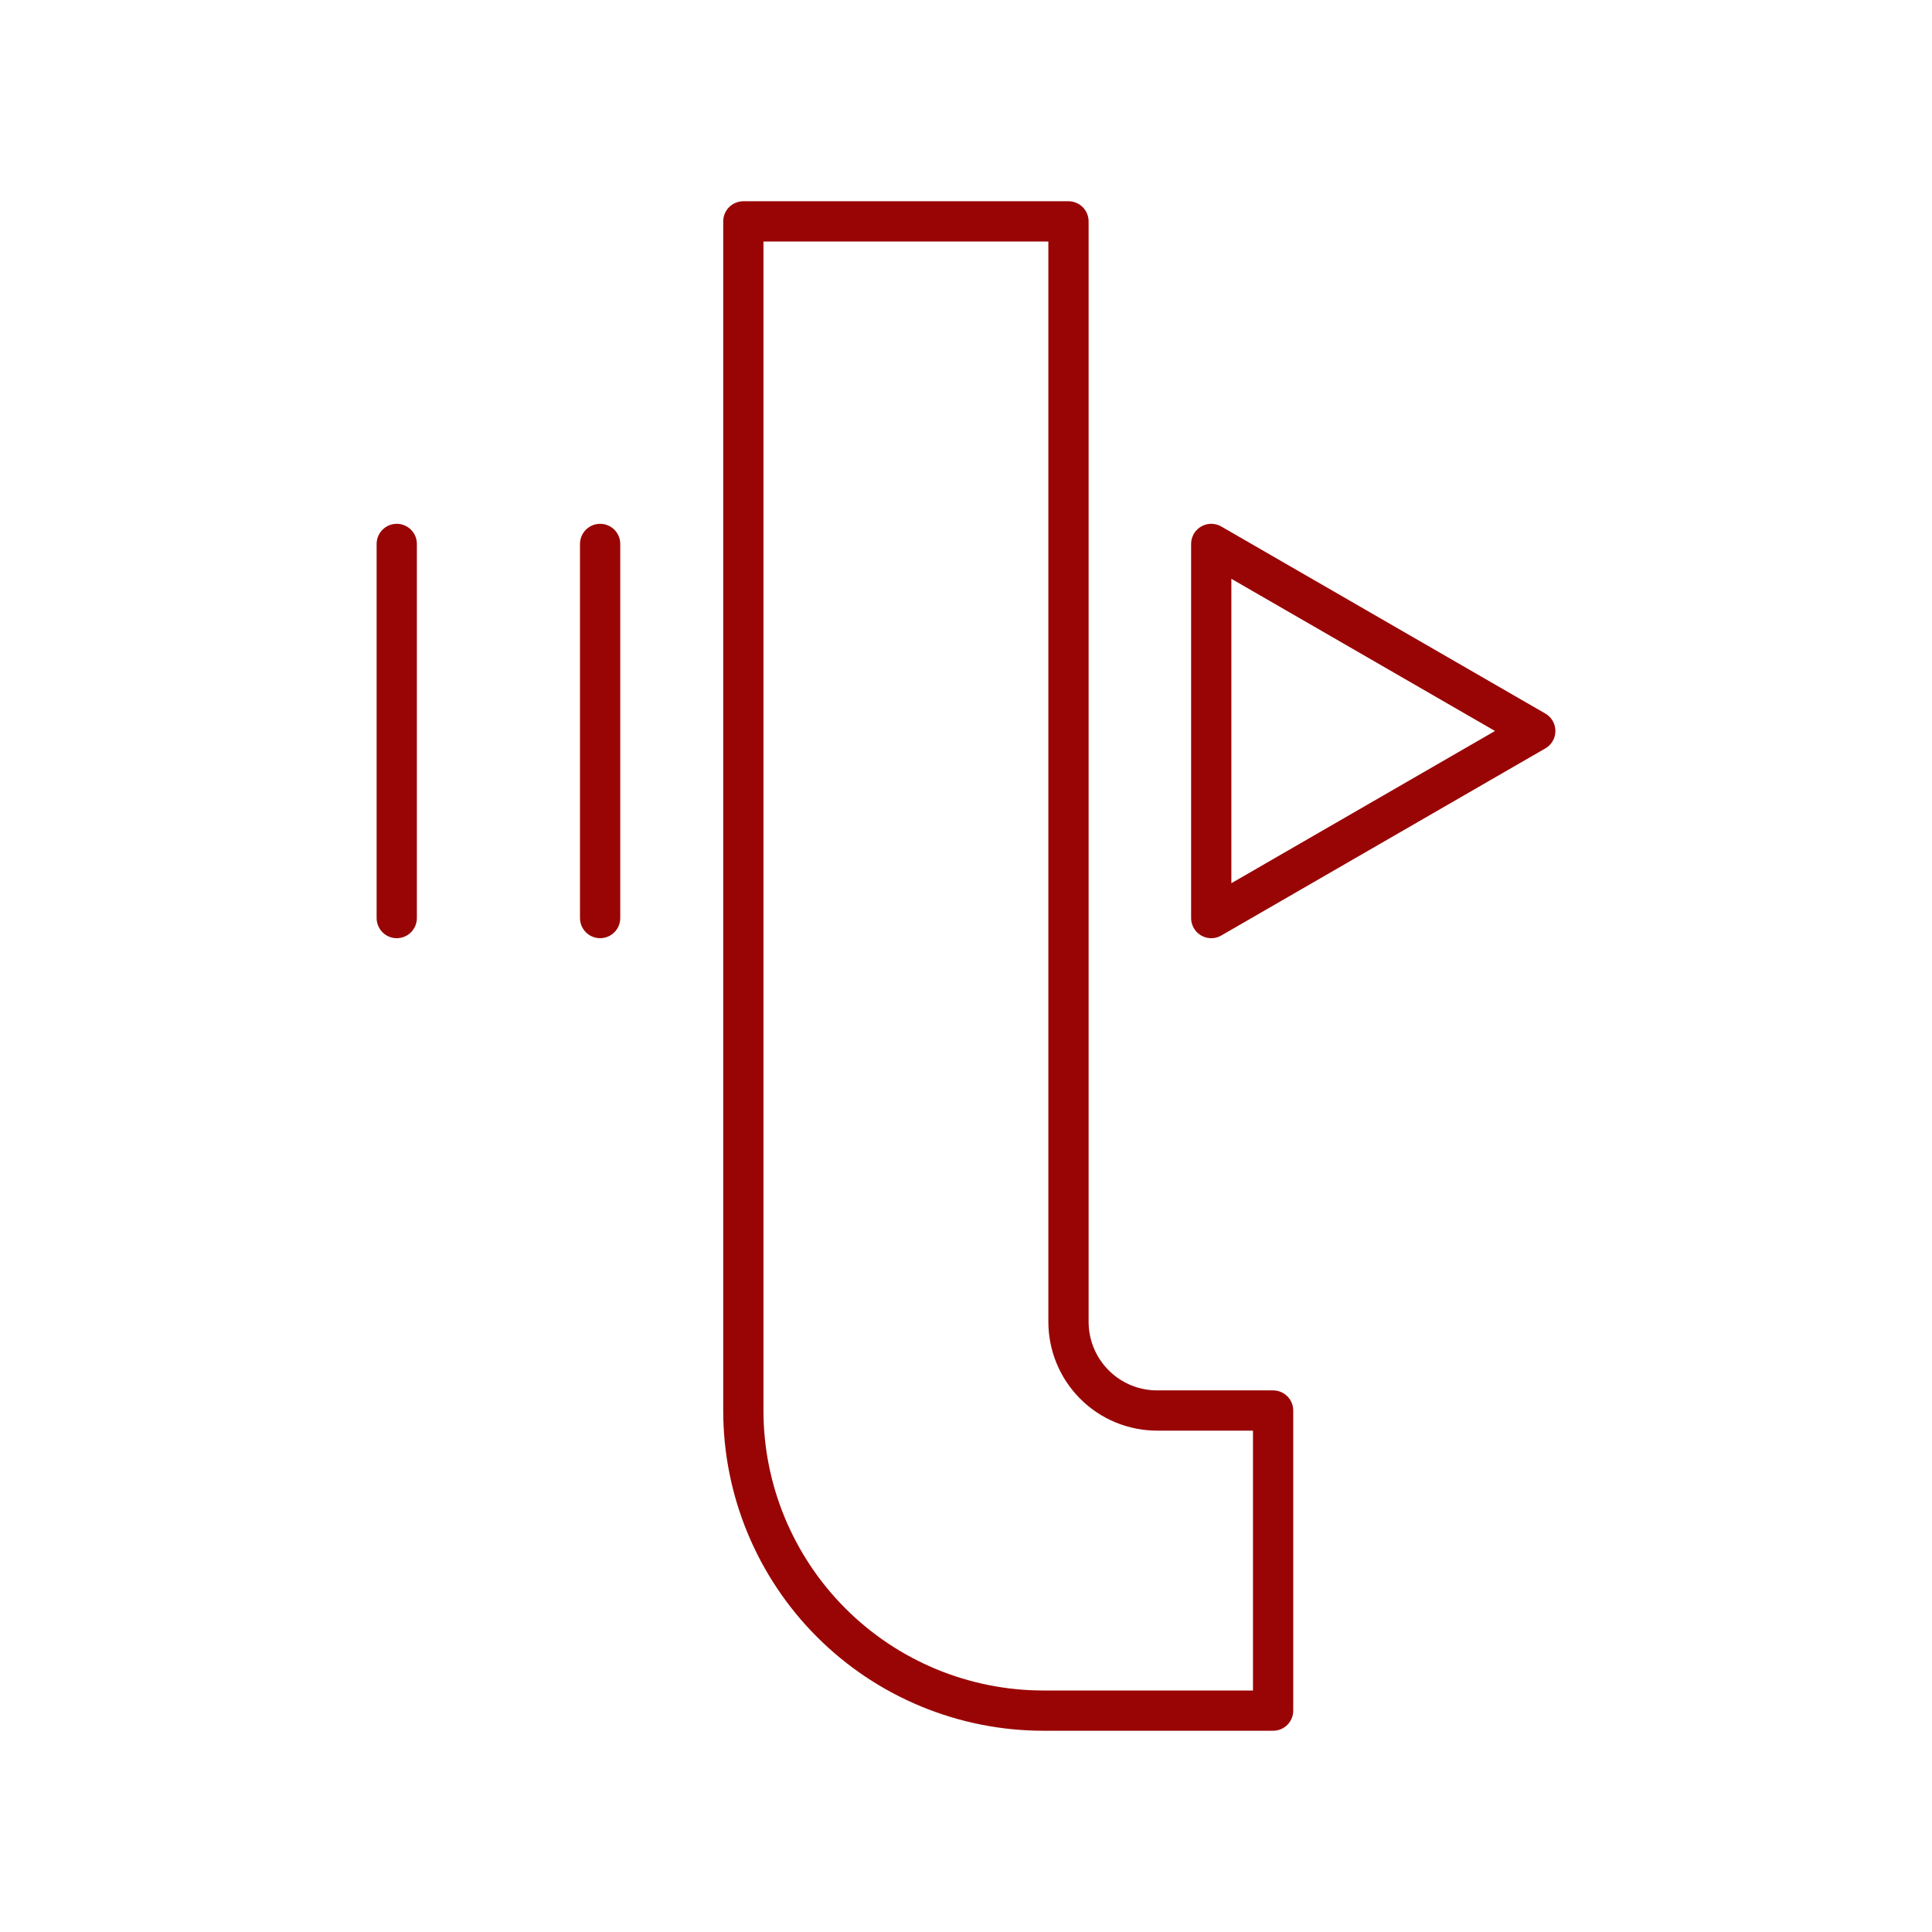 <svg width="48" height="48" viewBox="0 0 48 48" fill="none" xmlns="http://www.w3.org/2000/svg">
<path d="M14.91 13.514V22.809M9.857 13.514V22.809M26.546 32.84V5.5H18.468V35.044C18.468 37.022 19.254 38.918 20.652 40.316C22.051 41.715 23.948 42.5 25.925 42.5H31.63V35.044H28.75C28.461 35.044 28.174 34.987 27.907 34.877C27.639 34.766 27.396 34.604 27.192 34.399C26.987 34.194 26.825 33.952 26.714 33.684C26.603 33.417 26.546 33.129 26.546 32.84ZM38.143 18.161L30.093 13.514V22.809L38.143 18.161Z" stroke="#990505" stroke-linecap="round" stroke-linejoin="round"/>
</svg>
